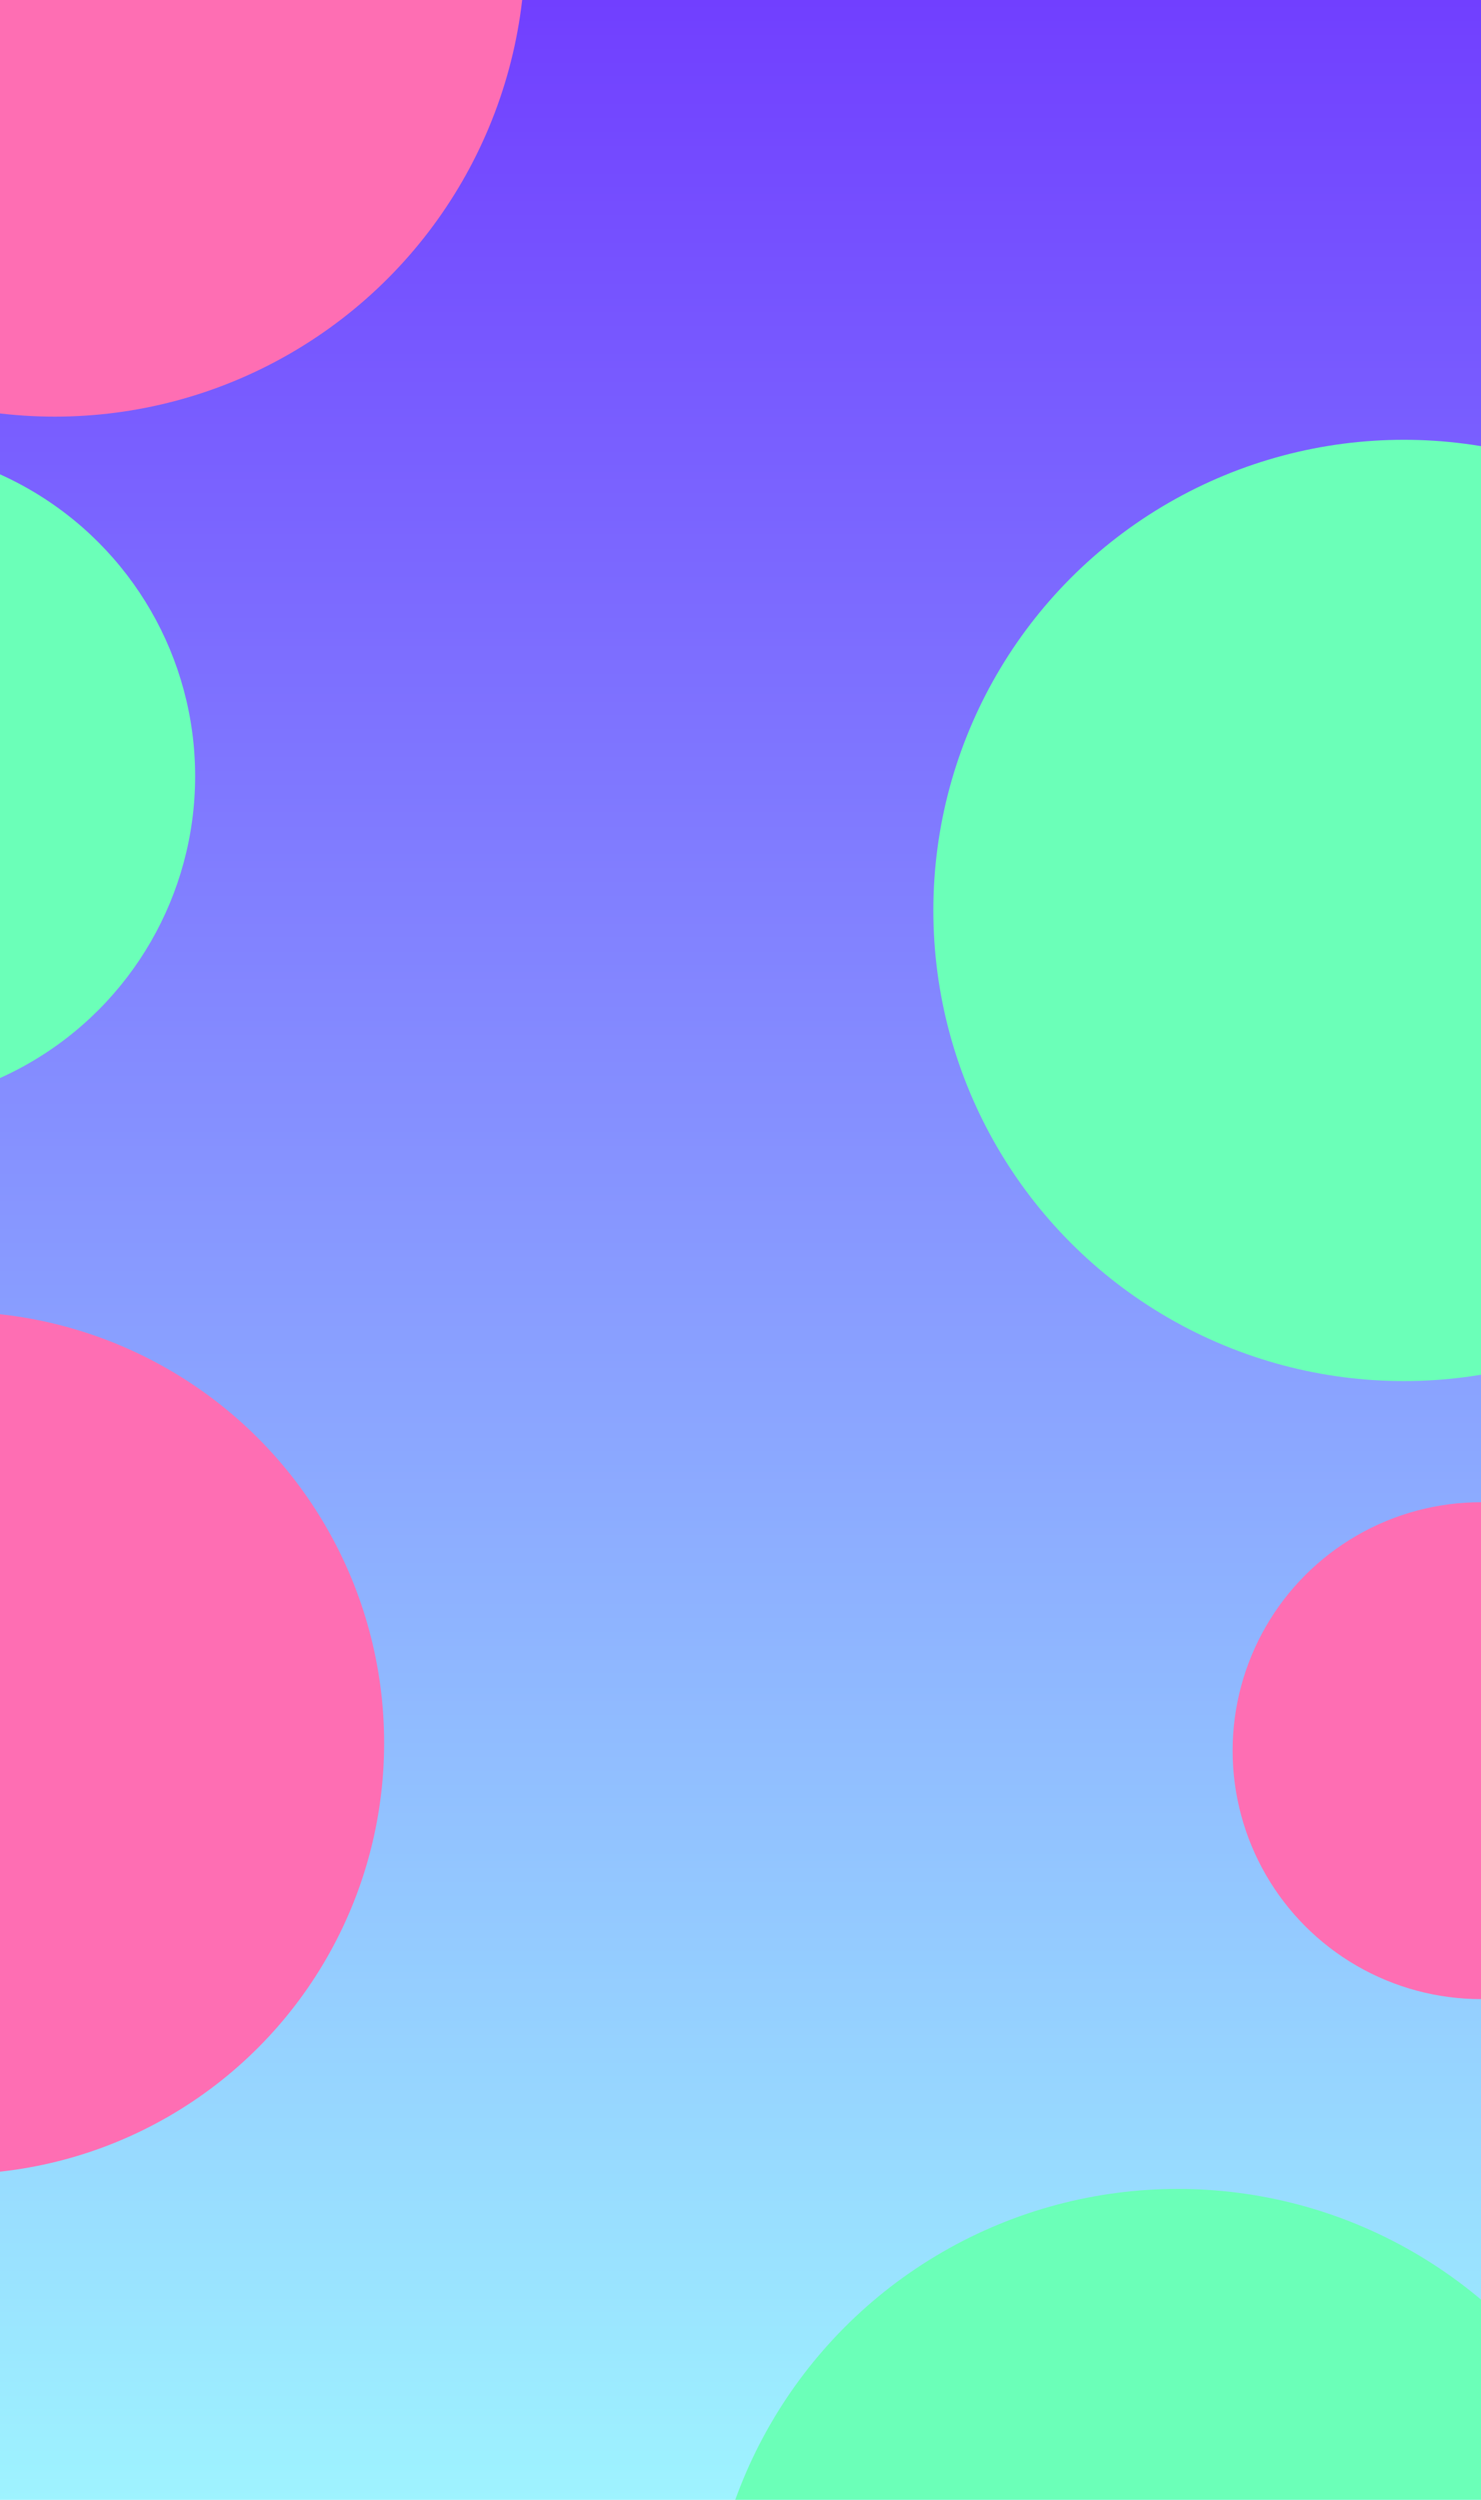 <svg width="1920" height="3240" viewBox="0 0 1920 3240" fill="none" xmlns="http://www.w3.org/2000/svg">
<g clip-path="url(#clip0_8_3)">
<rect width="1920" height="3240" fill="url(#paint0_linear_8_3)"/>
<g filter="url(#filter0_f_8_3)">
<circle cx="71" cy="-70" r="610" fill="#FE6EB3"/>
</g>
<g filter="url(#filter1_f_8_3)">
<circle cx="-61" cy="2259" r="559" fill="#FE6EB3"/>
</g>
<g filter="url(#filter2_f_8_3)">
<circle cx="-176" cy="1006" r="429" fill="#6BFFB8"/>
</g>
<g filter="url(#filter3_f_8_3)">
<circle cx="1820" cy="1180" r="610" fill="#6BFFB8"/>
</g>
<g filter="url(#filter4_f_8_3)">
<circle cx="1527" cy="3447" r="610" fill="#6BFFB8"/>
</g>
<g filter="url(#filter5_f_8_3)">
<circle cx="1920" cy="2269" r="322" fill="#FE6EB3"/>
</g>
</g>
<defs>
<filter id="filter0_f_8_3" x="-1229" y="-1370" width="2600" height="2600" filterUnits="userSpaceOnUse" color-interpolation-filters="sRGB">
<feFlood flood-opacity="0" result="BackgroundImageFix"/>
<feBlend mode="normal" in="SourceGraphic" in2="BackgroundImageFix" result="shape"/>
<feGaussianBlur stdDeviation="345" result="effect1_foregroundBlur_8_3"/>
</filter>
<filter id="filter1_f_8_3" x="-1310" y="1010" width="2498" height="2498" filterUnits="userSpaceOnUse" color-interpolation-filters="sRGB">
<feFlood flood-opacity="0" result="BackgroundImageFix"/>
<feBlend mode="normal" in="SourceGraphic" in2="BackgroundImageFix" result="shape"/>
<feGaussianBlur stdDeviation="345" result="effect1_foregroundBlur_8_3"/>
</filter>
<filter id="filter2_f_8_3" x="-1295" y="-113" width="2238" height="2238" filterUnits="userSpaceOnUse" color-interpolation-filters="sRGB">
<feFlood flood-opacity="0" result="BackgroundImageFix"/>
<feBlend mode="normal" in="SourceGraphic" in2="BackgroundImageFix" result="shape"/>
<feGaussianBlur stdDeviation="345" result="effect1_foregroundBlur_8_3"/>
</filter>
<filter id="filter3_f_8_3" x="520" y="-120" width="2600" height="2600" filterUnits="userSpaceOnUse" color-interpolation-filters="sRGB">
<feFlood flood-opacity="0" result="BackgroundImageFix"/>
<feBlend mode="normal" in="SourceGraphic" in2="BackgroundImageFix" result="shape"/>
<feGaussianBlur stdDeviation="345" result="effect1_foregroundBlur_8_3"/>
</filter>
<filter id="filter4_f_8_3" x="227" y="2147" width="2600" height="2600" filterUnits="userSpaceOnUse" color-interpolation-filters="sRGB">
<feFlood flood-opacity="0" result="BackgroundImageFix"/>
<feBlend mode="normal" in="SourceGraphic" in2="BackgroundImageFix" result="shape"/>
<feGaussianBlur stdDeviation="345" result="effect1_foregroundBlur_8_3"/>
</filter>
<filter id="filter5_f_8_3" x="908" y="1257" width="2024" height="2024" filterUnits="userSpaceOnUse" color-interpolation-filters="sRGB">
<feFlood flood-opacity="0" result="BackgroundImageFix"/>
<feBlend mode="normal" in="SourceGraphic" in2="BackgroundImageFix" result="shape"/>
<feGaussianBlur stdDeviation="345" result="effect1_foregroundBlur_8_3"/>
</filter>
<linearGradient id="paint0_linear_8_3" x1="960" y1="0" x2="960" y2="3240" gradientUnits="userSpaceOnUse">
<stop stop-color="#713FFF"/>
<stop offset="1" stop-color="#9EF3FF"/>
</linearGradient>
<clipPath id="clip0_8_3">
<rect width="1920" height="3240" fill="white"/>
</clipPath>
</defs>
</svg>
